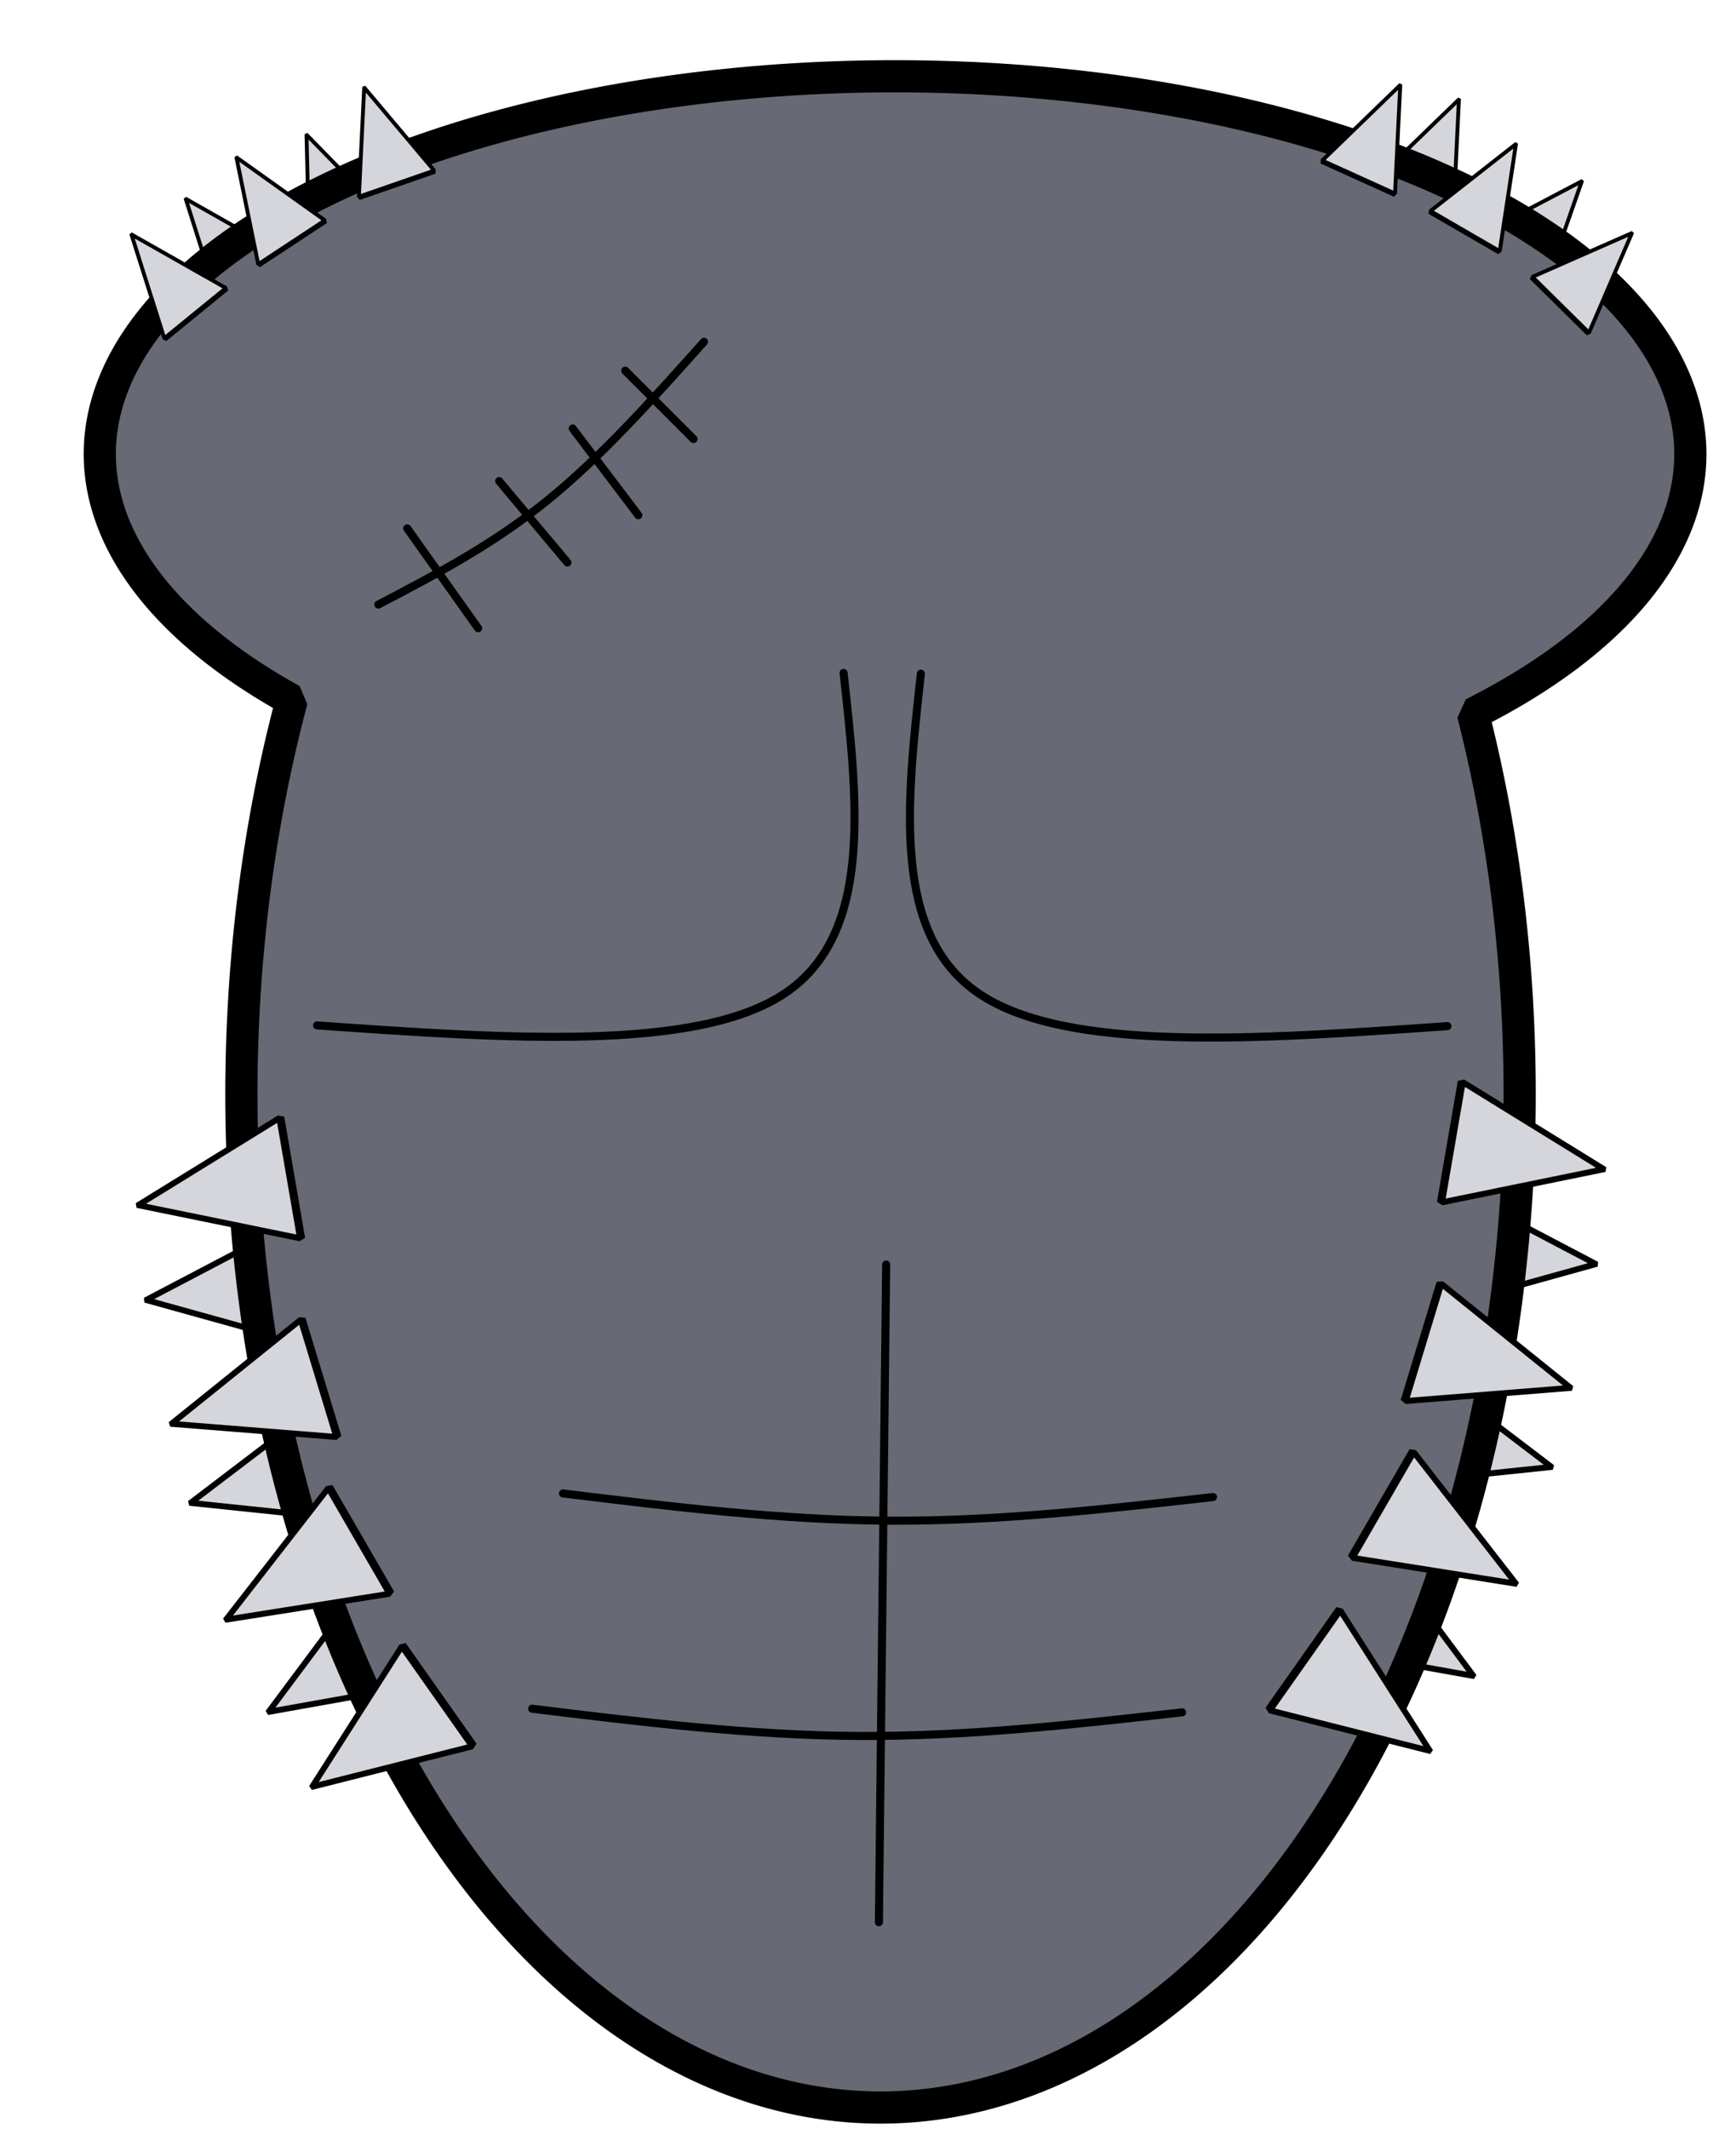 <?xml version="1.0" encoding="UTF-8" standalone="no"?>
<!-- Created with Inkscape (http://www.inkscape.org/) -->

<svg
   width="647.31"
   height="793.344"
   viewBox="0 0 171.267 209.906"
   version="1.1"
   id="svg7354"
   xmlns="http://www.w3.org/2000/svg"
   xmlns:svg="http://www.w3.org/2000/svg">
  <defs
     id="defs7351" />
  <g
     id="layer1"
     transform="translate(-49.073,-27.231)">
    <path
       style="fill:#d5d6dc;fill-opacity:1;stroke:#000000;stroke-width:3.175;stroke-linecap:round;stroke-miterlimit:0;paint-order:stroke fill markers"
       id="path3490-4-8-2-2"
       d="m 274.214,152.776 17.537,-30.691 17.537,-30.691 17.811,30.533 17.811,30.533 -35.347,0.158 z"
       transform="matrix(0.088,-0.147,-0.213,-0.131,186.692,249.906)" />
    <path
       style="fill:#d5d6dc;fill-opacity:1;stroke:#000000;stroke-width:3.175;stroke-linecap:round;stroke-miterlimit:0;paint-order:stroke fill markers"
       id="path3490-4-8-6-8"
       d="m 274.214,152.776 17.537,-30.691 17.537,-30.691 17.811,30.533 17.811,30.533 -35.347,0.158 z"
       transform="matrix(0.044,-0.166,-0.241,-0.067,210.557,229.328)" />
    <path
       style="fill:#d5d6dc;fill-opacity:1;stroke:#000000;stroke-width:3.175;stroke-linecap:round;stroke-miterlimit:0;paint-order:stroke fill markers"
       id="path3490-4-8-39-7"
       d="m 274.214,152.776 17.537,-30.691 17.537,-30.691 17.811,30.533 17.811,30.533 -35.347,0.158 z"
       transform="matrix(0.016,-0.171,-0.249,-0.026,224.328,207.123)" />
    <path
       style="fill:#d5d6dc;fill-opacity:1;stroke:#000000;stroke-width:3.175;stroke-linecap:round;stroke-miterlimit:0;paint-order:stroke fill markers"
       id="path3490-4-8-2"
       d="m 274.214,152.776 17.537,-30.691 17.537,-30.691 17.811,30.533 17.811,30.533 -35.347,0.158 z"
       transform="matrix(-0.088,-0.147,0.213,-0.131,83.32,253.449)" />
    <path
       style="fill:#d5d6dc;fill-opacity:1;stroke:#000000;stroke-width:3.175;stroke-linecap:round;stroke-miterlimit:0;paint-order:stroke fill markers"
       id="path3490-4-8-6"
       d="m 274.214,152.776 17.537,-30.691 17.537,-30.691 17.811,30.533 17.811,30.533 -35.347,0.158 z"
       transform="matrix(-0.044,-0.166,0.241,-0.067,59.454,232.872)" />
    <path
       style="fill:#d5d6dc;fill-opacity:1;stroke:#000000;stroke-width:3.175;stroke-linecap:round;stroke-miterlimit:0;paint-order:stroke fill markers"
       id="path3490-4-8-39"
       d="m 274.214,152.776 17.537,-30.691 17.537,-30.691 17.811,30.533 17.811,30.533 -35.347,0.158 z"
       transform="matrix(-0.016,-0.171,0.249,-0.026,45.683,210.666)" />
    <path
       style="fill:#d5d6dc;fill-opacity:1;stroke:#000000;stroke-width:3.175;stroke-linecap:round;stroke-miterlimit:0;paint-order:stroke fill markers"
       id="path3490-5"
       d="m 274.214,152.776 17.537,-30.691 17.537,-30.691 17.811,30.533 17.811,30.533 -35.347,0.158 z"
       transform="matrix(0.087,-0.07,0.103,0.128,31.073,56.784)" />
    <path
       style="fill:#d5d6dc;fill-opacity:1;stroke:#000000;stroke-width:3.175;stroke-linecap:round;stroke-miterlimit:0;paint-order:stroke fill markers"
       id="path3490-0"
       d="m 274.214,152.776 17.537,-30.691 17.537,-30.691 17.811,30.533 17.811,30.533 -35.347,0.158 z"
       transform="matrix(0.103,-0.043,0.063,0.151,41.699,40.015)" />
    <path
       style="fill:#d5d6dc;fill-opacity:1;stroke:#000000;stroke-width:3.175;stroke-linecap:round;stroke-miterlimit:0;paint-order:stroke fill markers"
       id="path3490-0-4"
       d="m 274.214,152.776 17.537,-30.691 17.537,-30.691 17.811,30.533 17.811,30.533 -35.347,0.158 z"
       transform="matrix(0.085,0.073,-0.108,0.124,188.716,11.18)" />
    <path
       style="fill:#d5d6dc;fill-opacity:1;stroke:#000000;stroke-width:3.175;stroke-linecap:round;stroke-miterlimit:0;paint-order:stroke fill markers"
       id="path3490-5-7"
       d="m 274.214,152.776 17.537,-30.691 17.537,-30.691 17.811,30.533 17.811,30.533 -35.347,0.158 z"
       transform="matrix(0.102,0.047,-0.068,0.149,167.674,8.879)" />
    <path
       id="path7892"
       style="fill:#676974;fill-opacity:1;stroke:#000000;stroke-width:3.175;stroke-linecap:round;stroke-miterlimit:0;stroke-dasharray:none;paint-order:stroke fill markers"
       d="m 137.376,34.751 a 78.46,37.259 0 0 0 -78.46,37.26 78.46,37.259 0 0 0 18.94,24.245 63.054,99.955 0 0 0 -4.968,38.809 63.054,99.955 0 0 0 63.055,99.955 63.054,99.955 0 0 0 63.054,-99.955 63.054,99.955 0 0 0 -4.602,-37.47 78.46,37.259 0 0 0 21.441,-25.584 78.46,37.259 0 0 0 -78.459,-37.26 z" />
    <path
       style="fill:none;fill-opacity:1;stroke:#000000;stroke-width:0.794;stroke-linecap:round;stroke-miterlimit:0;stroke-dasharray:none;paint-order:stroke fill markers"
       d="m 132.298,93.577 c 1.433,12.898 2.866,25.795 -5.792,31.587 -8.658,5.792 -27.407,4.478 -46.156,3.165"
       id="path15947" />
    <path
       style="fill:none;fill-opacity:1;stroke:#000000;stroke-width:0.794;stroke-linecap:round;stroke-miterlimit:0;stroke-dasharray:none;paint-order:stroke fill markers"
       d="m 139.924,93.648 c -1.433,12.898 -2.866,25.795 5.792,31.587 8.658,5.792 27.407,4.478 46.156,3.165"
       id="path15947-0" />
    <path
       style="fill:none;fill-opacity:1;stroke:#000000;stroke-width:0.794;stroke-linecap:round;stroke-miterlimit:0;stroke-dasharray:none;paint-order:stroke fill markers"
       d="m 136.498,151.904 c -0.239,21.615 -0.478,43.231 -0.717,64.846"
       id="path16003" />
    <path
       style="fill:none;fill-opacity:1;stroke:#000000;stroke-width:0.794;stroke-linecap:round;stroke-miterlimit:0;stroke-dasharray:none;paint-order:stroke fill markers"
       d="m 104.613,174.474 c 10.748,1.314 21.496,2.627 32.184,2.687 10.688,0.06 21.317,-1.135 31.945,-2.329"
       id="path16007" />
    <path
       style="fill:none;fill-opacity:1;stroke:#000000;stroke-width:0.794;stroke-linecap:round;stroke-miterlimit:0;stroke-dasharray:none;paint-order:stroke fill markers"
       d="m 101.568,195.7 c 10.748,1.314 21.496,2.627 32.184,2.687 10.688,0.06 21.317,-1.135 31.945,-2.329"
       id="path16007-7" />
    <path
       style="fill:#d5d6dc;fill-opacity:1;stroke:#000000;stroke-width:3.175;stroke-linecap:round;stroke-miterlimit:0;paint-order:stroke fill markers"
       id="path3490"
       d="m 274.214,152.776 17.537,-30.691 17.537,-30.691 17.811,30.533 17.811,30.533 -35.347,0.158 z"
       transform="matrix(0.087,-0.07,0.103,0.128,25.716,60.296)" />
    <path
       style="fill:#d5d6dc;fill-opacity:1;stroke:#000000;stroke-width:3.175;stroke-linecap:round;stroke-miterlimit:0;paint-order:stroke fill markers"
       id="path3490-36"
       d="m 274.214,152.776 17.537,-30.691 17.537,-30.691 17.811,30.533 17.811,30.533 -35.347,0.158 z"
       transform="matrix(0.106,-0.036,0.052,0.156,47.465,32.739)" />
    <path
       style="fill:#d5d6dc;fill-opacity:1;stroke:#000000;stroke-width:3.175;stroke-linecap:round;stroke-miterlimit:0;paint-order:stroke fill markers"
       id="path3490-4"
       d="m 274.214,152.776 17.537,-30.691 17.537,-30.691 17.811,30.533 17.811,30.533 -35.347,0.158 z"
       transform="matrix(0.094,-0.061,0.089,0.138,35.192,49.003)" />
    <path
       style="fill:#d5d6dc;fill-opacity:1;stroke:#000000;stroke-width:3.175;stroke-linecap:round;stroke-miterlimit:0;paint-order:stroke fill markers"
       id="path3490-4-8"
       d="m 274.214,152.776 17.537,-30.691 17.537,-30.691 17.811,30.533 17.811,30.533 -35.347,0.158 z"
       transform="matrix(-0.028,-0.169,0.246,-0.043,48.877,202.252)" />
    <path
       style="fill:#d5d6dc;fill-opacity:1;stroke:#000000;stroke-width:3.175;stroke-linecap:round;stroke-miterlimit:0;paint-order:stroke fill markers"
       id="path3490-4-8-8"
       d="m 274.214,152.776 17.537,-30.691 17.537,-30.691 17.811,30.533 17.811,30.533 -35.347,0.158 z"
       transform="matrix(-0.085,-0.149,0.216,-0.127,77.92,244.61)" />
    <path
       style="fill:#d5d6dc;fill-opacity:1;stroke:#000000;stroke-width:3.175;stroke-linecap:round;stroke-miterlimit:0;paint-order:stroke fill markers"
       id="path3490-4-8-87"
       d="m 274.214,152.776 17.537,-30.691 17.537,-30.691 17.811,30.533 17.811,30.533 -35.347,0.158 z"
       transform="matrix(-0.049,-0.165,0.239,-0.073,59.293,225.315)" />
    <path
       style="fill:#d5d6dc;fill-opacity:1;stroke:#000000;stroke-width:3.175;stroke-linecap:round;stroke-miterlimit:0;paint-order:stroke fill markers"
       id="path3490-4-8-3"
       d="m 274.214,152.776 17.537,-30.691 17.537,-30.691 17.811,30.533 17.811,30.533 -35.347,0.158 z"
       transform="matrix(-0.098,-0.141,0.203,-0.146,91.625,260.351)" />
    <path
       style="fill:#d5d6dc;fill-opacity:1;stroke:#000000;stroke-width:3.175;stroke-linecap:round;stroke-miterlimit:0;paint-order:stroke fill markers"
       id="path3490-4-8-9"
       d="m 274.214,152.776 17.537,-30.691 17.537,-30.691 17.811,30.533 17.811,30.533 -35.347,0.158 z"
       transform="matrix(0.028,-0.169,-0.246,-0.043,221.135,198.708)" />
    <path
       style="fill:#d5d6dc;fill-opacity:1;stroke:#000000;stroke-width:3.175;stroke-linecap:round;stroke-miterlimit:0;paint-order:stroke fill markers"
       id="path3490-4-8-8-5"
       d="m 274.214,152.776 17.537,-30.691 17.537,-30.691 17.811,30.533 17.811,30.533 -35.347,0.158 z"
       transform="matrix(0.085,-0.149,-0.216,-0.127,192.092,241.066)" />
    <path
       style="fill:#d5d6dc;fill-opacity:1;stroke:#000000;stroke-width:3.175;stroke-linecap:round;stroke-miterlimit:0;paint-order:stroke fill markers"
       id="path3490-4-8-87-5"
       d="m 274.214,152.776 17.537,-30.691 17.537,-30.691 17.811,30.533 17.811,30.533 -35.347,0.158 z"
       transform="matrix(0.049,-0.165,-0.239,-0.073,210.718,221.772)" />
    <path
       style="fill:#d5d6dc;fill-opacity:1;stroke:#000000;stroke-width:3.175;stroke-linecap:round;stroke-miterlimit:0;paint-order:stroke fill markers"
       id="path3490-4-8-3-4"
       d="m 274.214,152.776 17.537,-30.691 17.537,-30.691 17.811,30.533 17.811,30.533 -35.347,0.158 z"
       transform="matrix(0.098,-0.141,-0.203,-0.146,178.386,256.807)" />
    <path
       style="fill:#d5d6dc;fill-opacity:1;stroke:#000000;stroke-width:3.175;stroke-linecap:round;stroke-miterlimit:0;paint-order:stroke fill markers"
       id="path3490-3"
       d="m 274.214,152.776 17.537,-30.691 17.537,-30.691 17.811,30.533 17.811,30.533 -35.347,0.158 z"
       transform="matrix(0.102,0.047,-0.068,0.149,161.884,7.462)" />
    <path
       style="fill:#d5d6dc;fill-opacity:1;stroke:#000000;stroke-width:3.175;stroke-linecap:round;stroke-miterlimit:0;paint-order:stroke fill markers"
       id="path3490-36-4"
       d="m 274.214,152.776 17.537,-30.691 17.537,-30.691 17.811,30.533 17.811,30.533 -35.347,0.158 z"
       transform="matrix(0.079,0.079,-0.116,0.116,196.244,15.173)" />
    <path
       style="fill:#d5d6dc;fill-opacity:1;stroke:#000000;stroke-width:3.175;stroke-linecap:round;stroke-miterlimit:0;paint-order:stroke fill markers"
       id="path3490-4-7"
       d="m 274.214,152.776 17.537,-30.691 17.537,-30.691 17.811,30.533 17.811,30.533 -35.347,0.158 z"
       transform="matrix(0.097,0.057,-0.083,0.141,176.216,10.914)" />
    <path
       style="fill:none;fill-opacity:1;stroke:#000000;stroke-width:0.794;stroke-linecap:round;stroke-miterlimit:0;stroke-dasharray:none;paint-order:stroke fill markers"
       d="m 118.527,60.927 c -5.096,5.701 -10.192,11.401 -15.547,15.72 -5.355,4.319 -10.969,7.255 -16.583,10.192"
       id="path3709" />
    <path
       style="fill:none;fill-opacity:1;stroke:#000000;stroke-width:0.794;stroke-linecap:round;stroke-miterlimit:0;stroke-dasharray:none;paint-order:stroke fill markers"
       d="m 89.247,79.325 c 2.332,3.282 4.664,6.565 6.996,9.846"
       id="path3767" />
    <path
       style="fill:none;fill-opacity:1;stroke:#000000;stroke-width:0.794;stroke-linecap:round;stroke-miterlimit:0;stroke-dasharray:none;paint-order:stroke fill markers"
       d="m 98.316,74.66 c 2.246,2.678 4.492,5.355 6.737,8.033"
       id="path3771" />
    <path
       style="fill:none;fill-opacity:1;stroke:#000000;stroke-width:0.794;stroke-linecap:round;stroke-miterlimit:0;stroke-dasharray:none;paint-order:stroke fill markers"
       d="m 105.571,69.478 c 2.16,2.851 4.319,5.701 6.478,8.551"
       id="path3775" />
    <path
       style="fill:none;fill-opacity:1;stroke:#000000;stroke-width:0.794;stroke-linecap:round;stroke-miterlimit:0;stroke-dasharray:none;paint-order:stroke fill markers"
       d="m 110.754,63.778 c 2.246,2.246 4.492,4.492 6.737,6.737"
       id="path3779" />
  </g>
</svg>
